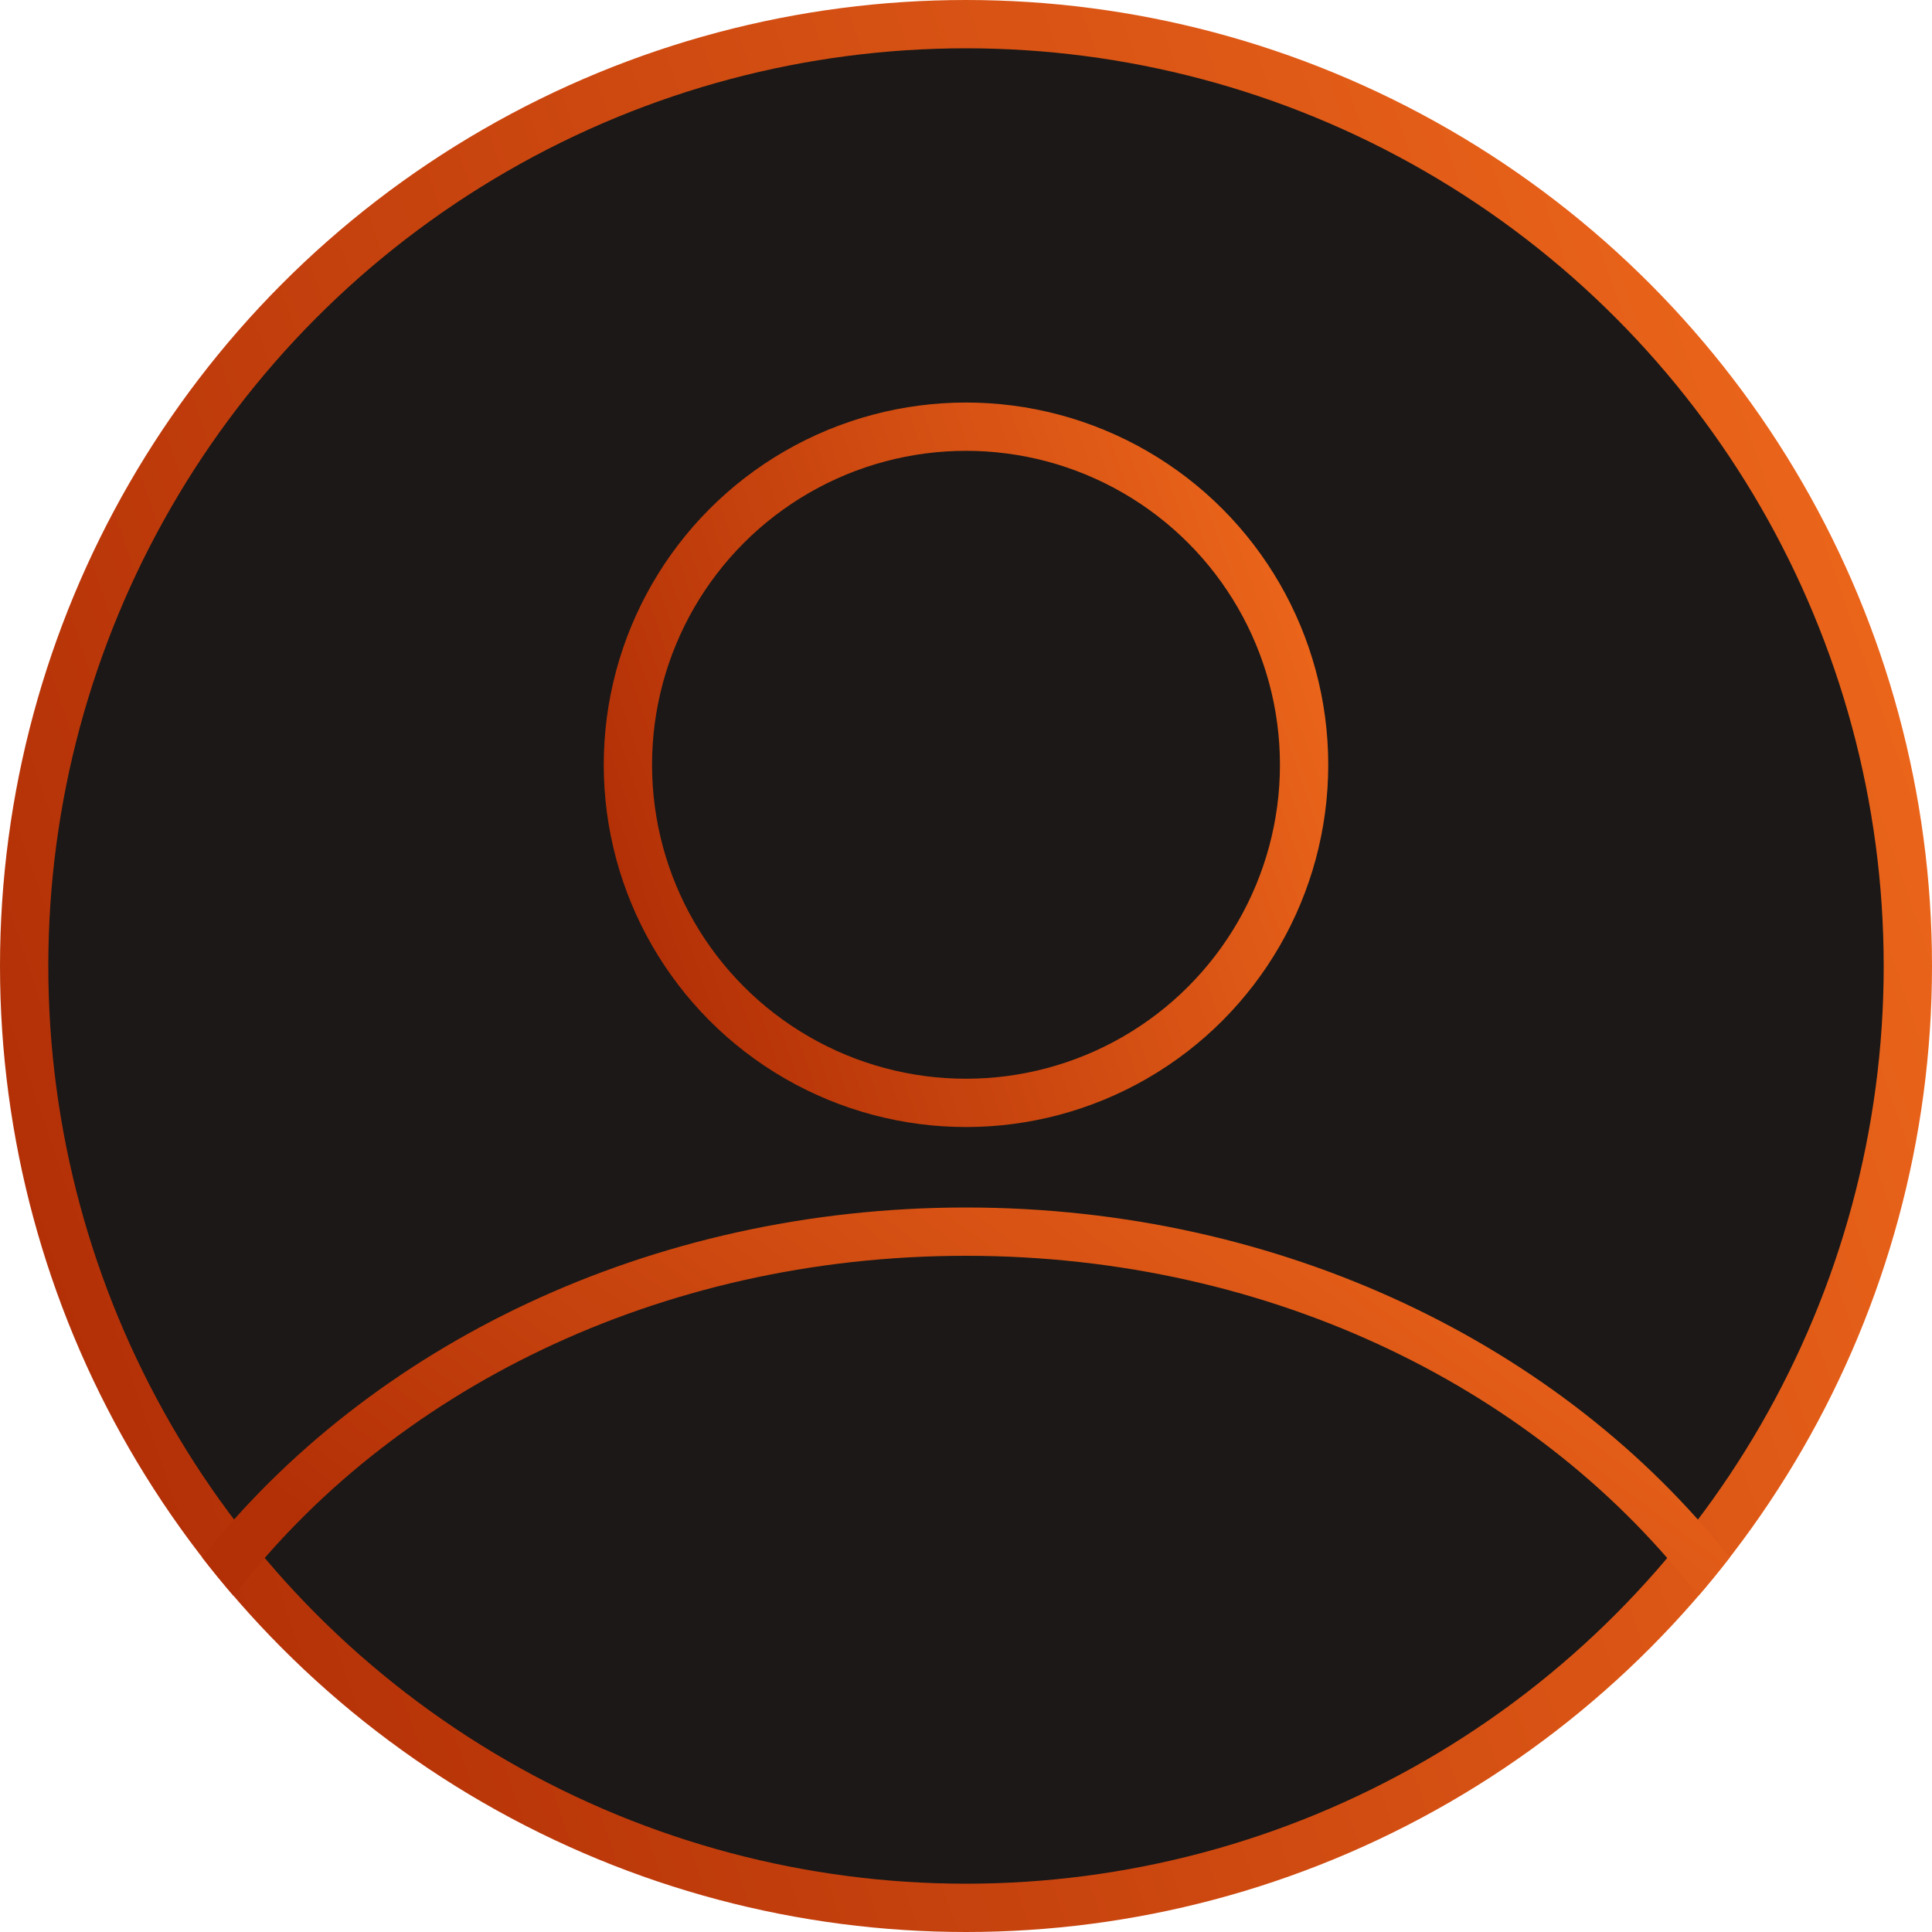 <svg width="80" height="80" viewBox="0 0 80 80" fill="none" xmlns="http://www.w3.org/2000/svg">
  <g clip-path="url(#clip0_603_2294)">
    <circle cx="40" cy="40" r="39" fill="#1B1817" stroke="url(#paint0_linear_603_2294)"
      stroke-width="2" />
    <circle cx="40" cy="31.668" r="14" stroke="url(#paint1_linear_603_2294)" stroke-width="2" />
    <path fill-rule="evenodd" clip-rule="evenodd"
      d="M8.371 64.493C15.28 55.74 26.868 50 39.998 50C53.128 50 64.717 55.74 71.625 64.493C71.204 65.035 70.77 65.567 70.322 66.087C63.865 57.651 52.791 52 39.998 52C27.205 52 16.131 57.651 9.674 66.087C9.227 65.567 8.792 65.035 8.371 64.493Z"
      fill="url(#paint2_linear_603_2294)" />
  </g>
  <defs>
    <linearGradient id="paint0_linear_603_2294" x1="4.305" y1="60.397" x2="83.148" y2="33.346"
      gradientUnits="userSpaceOnUse">
      <stop stop-color="#B33007" />
      <stop offset="1" stop-color="#EC661B" />
    </linearGradient>
    <linearGradient id="paint1_linear_603_2294" x1="26.614" y1="39.317" x2="56.18" y2="29.173"
      gradientUnits="userSpaceOnUse">
      <stop stop-color="#B33007" />
      <stop offset="1" stop-color="#EC661B" />
    </linearGradient>
    <linearGradient id="paint2_linear_603_2294" x1="11.775" y1="62.145" x2="36.483" y2="28.812"
      gradientUnits="userSpaceOnUse">
      <stop stop-color="#B33007" />
      <stop offset="1" stop-color="#EC661B" />
    </linearGradient>
    <clipPath id="clip0_603_2294">
      <rect width="80" height="80" fill="white" />
    </clipPath>
  </defs>
</svg>